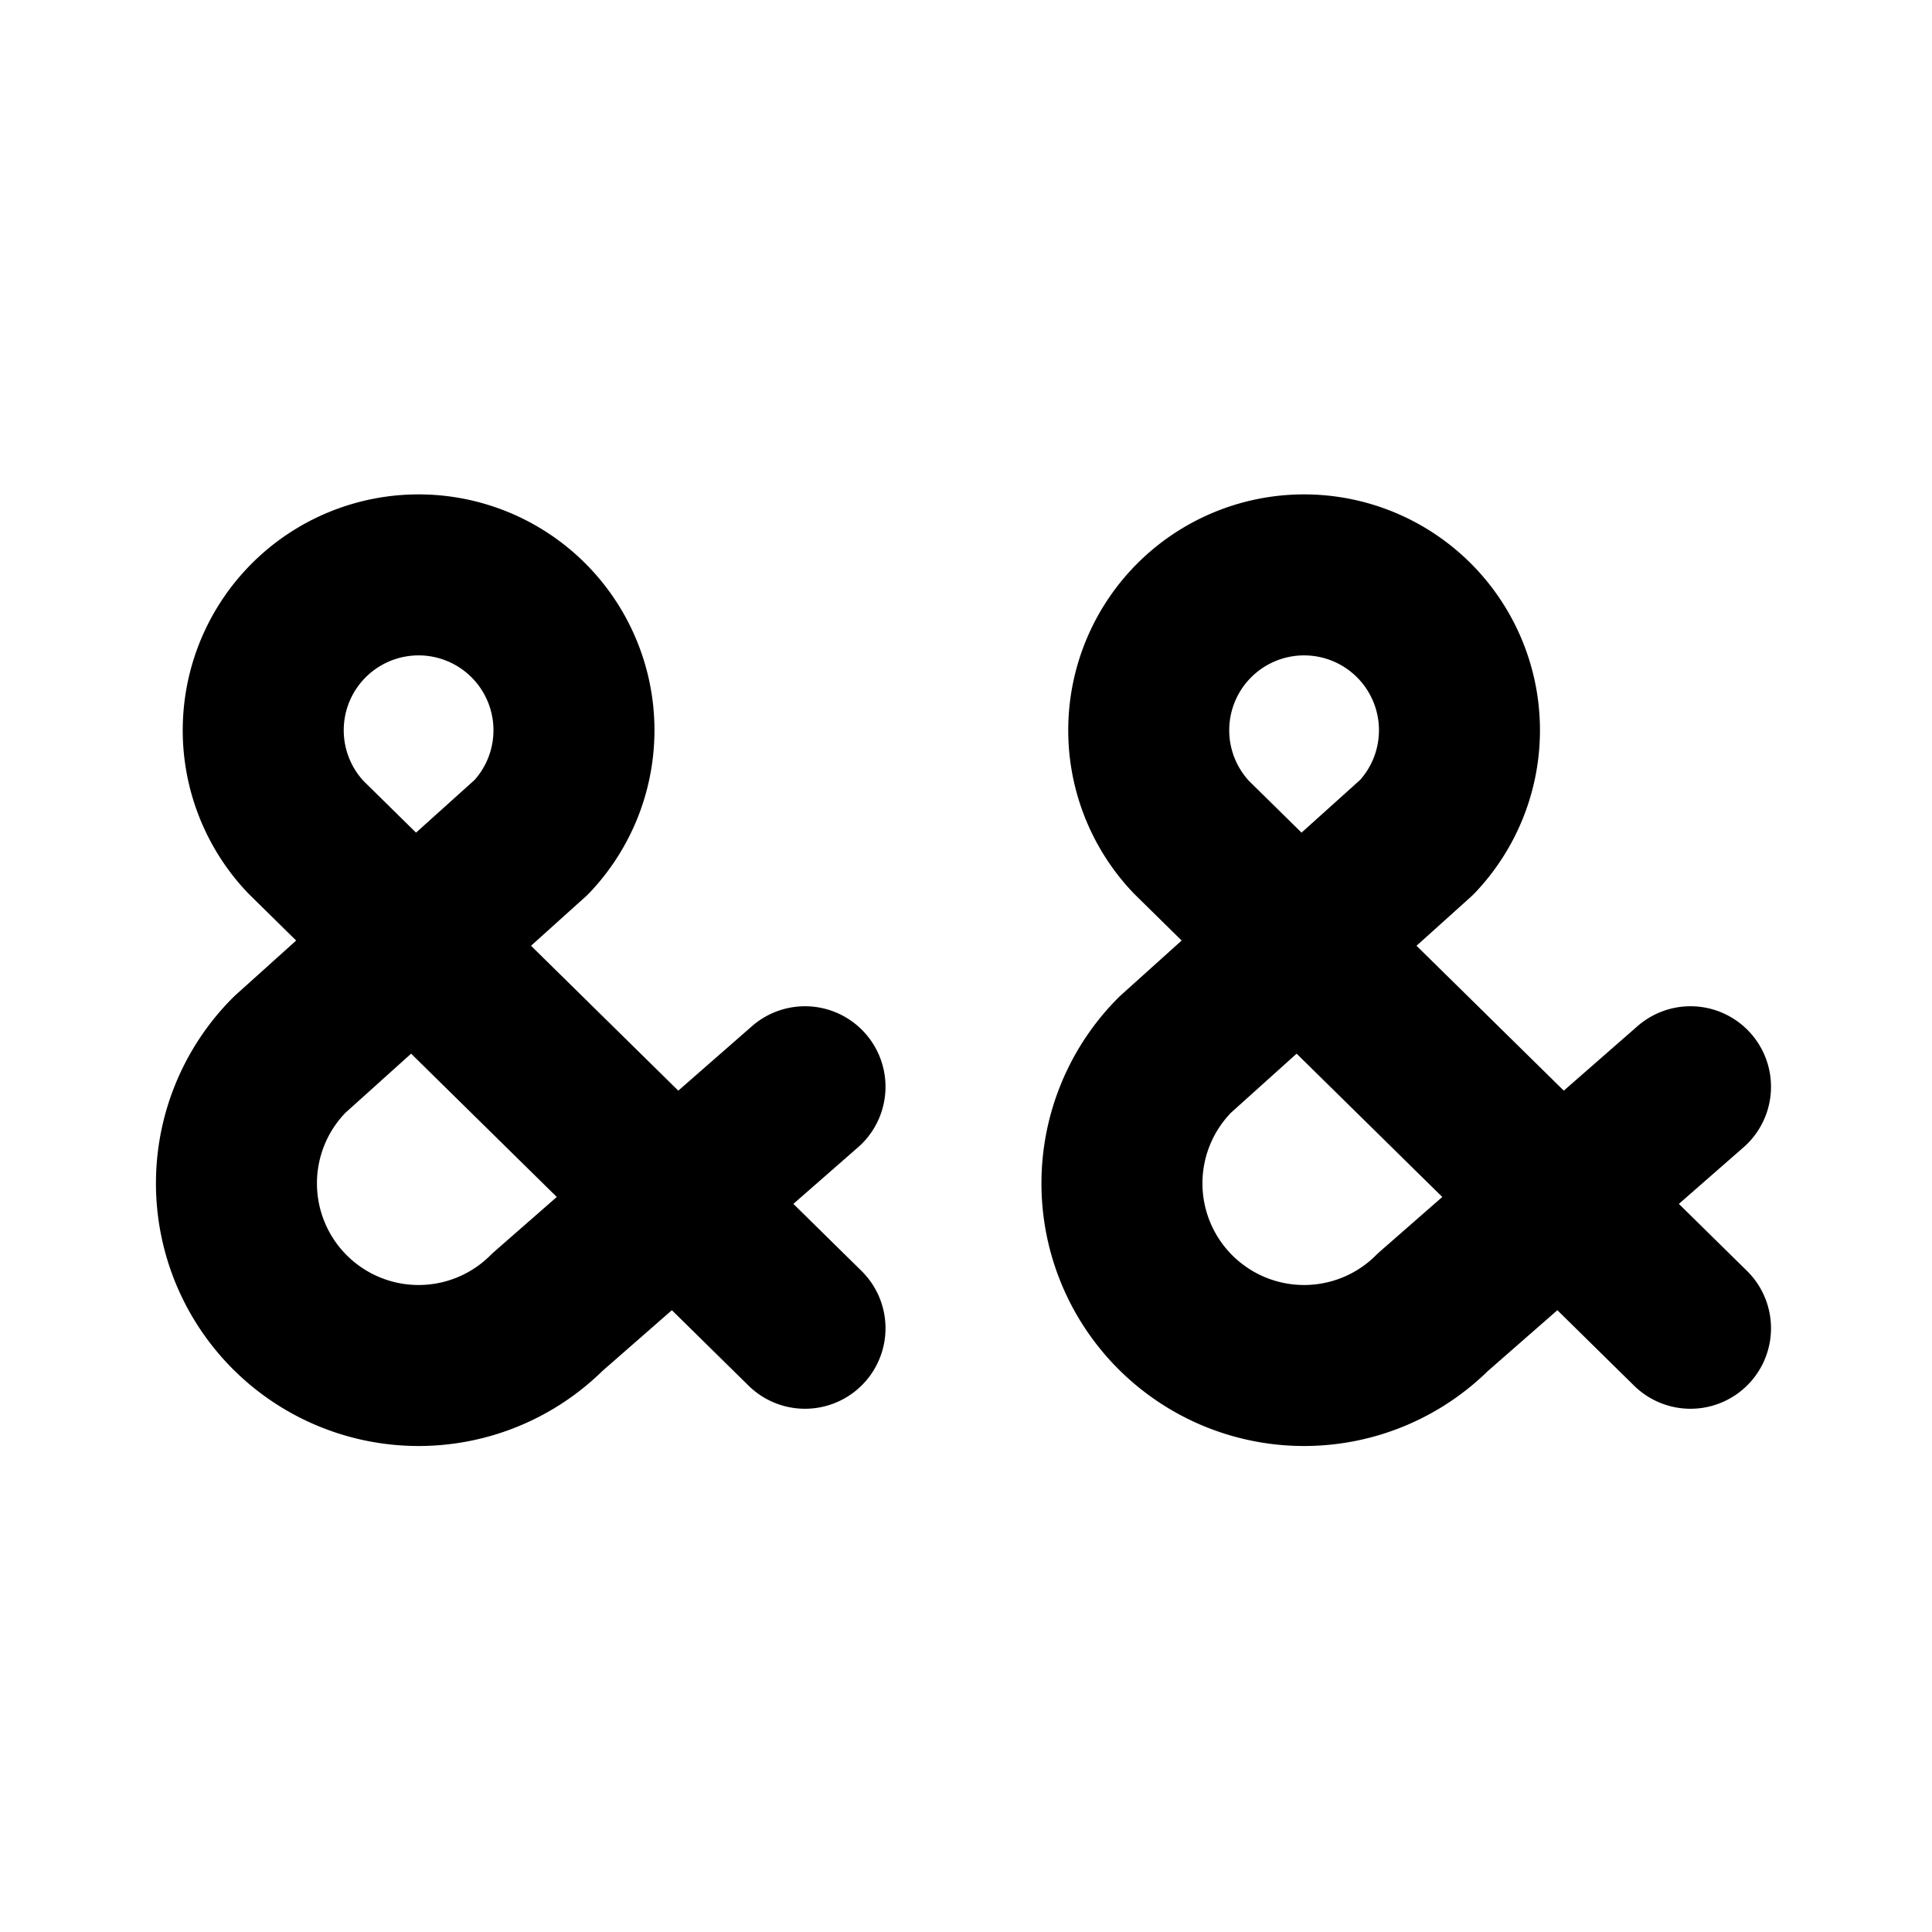 <svg
  xmlns="http://www.w3.org/2000/svg"
  width="24"
  height="24"
  viewBox="0 0 24 24"
  fill="none"
  stroke="currentColor"
  stroke-width="2"
  stroke-linecap="round"
  stroke-linejoin="round"
>
  <path d="m10 16.5-6.2-6.1a1.93 1.93 0 1 1 2.8 0l-3 2.7a2.23 2.23 0 1 0 3.2 3.2l3.2-2.8" />
  <path d="m21 16.5-6.2-6.1a1.93 1.93 0 1 1 2.8 0l-3 2.7a2.23 2.23 0 1 0 3.2 3.2l3.2-2.8" />
</svg>
